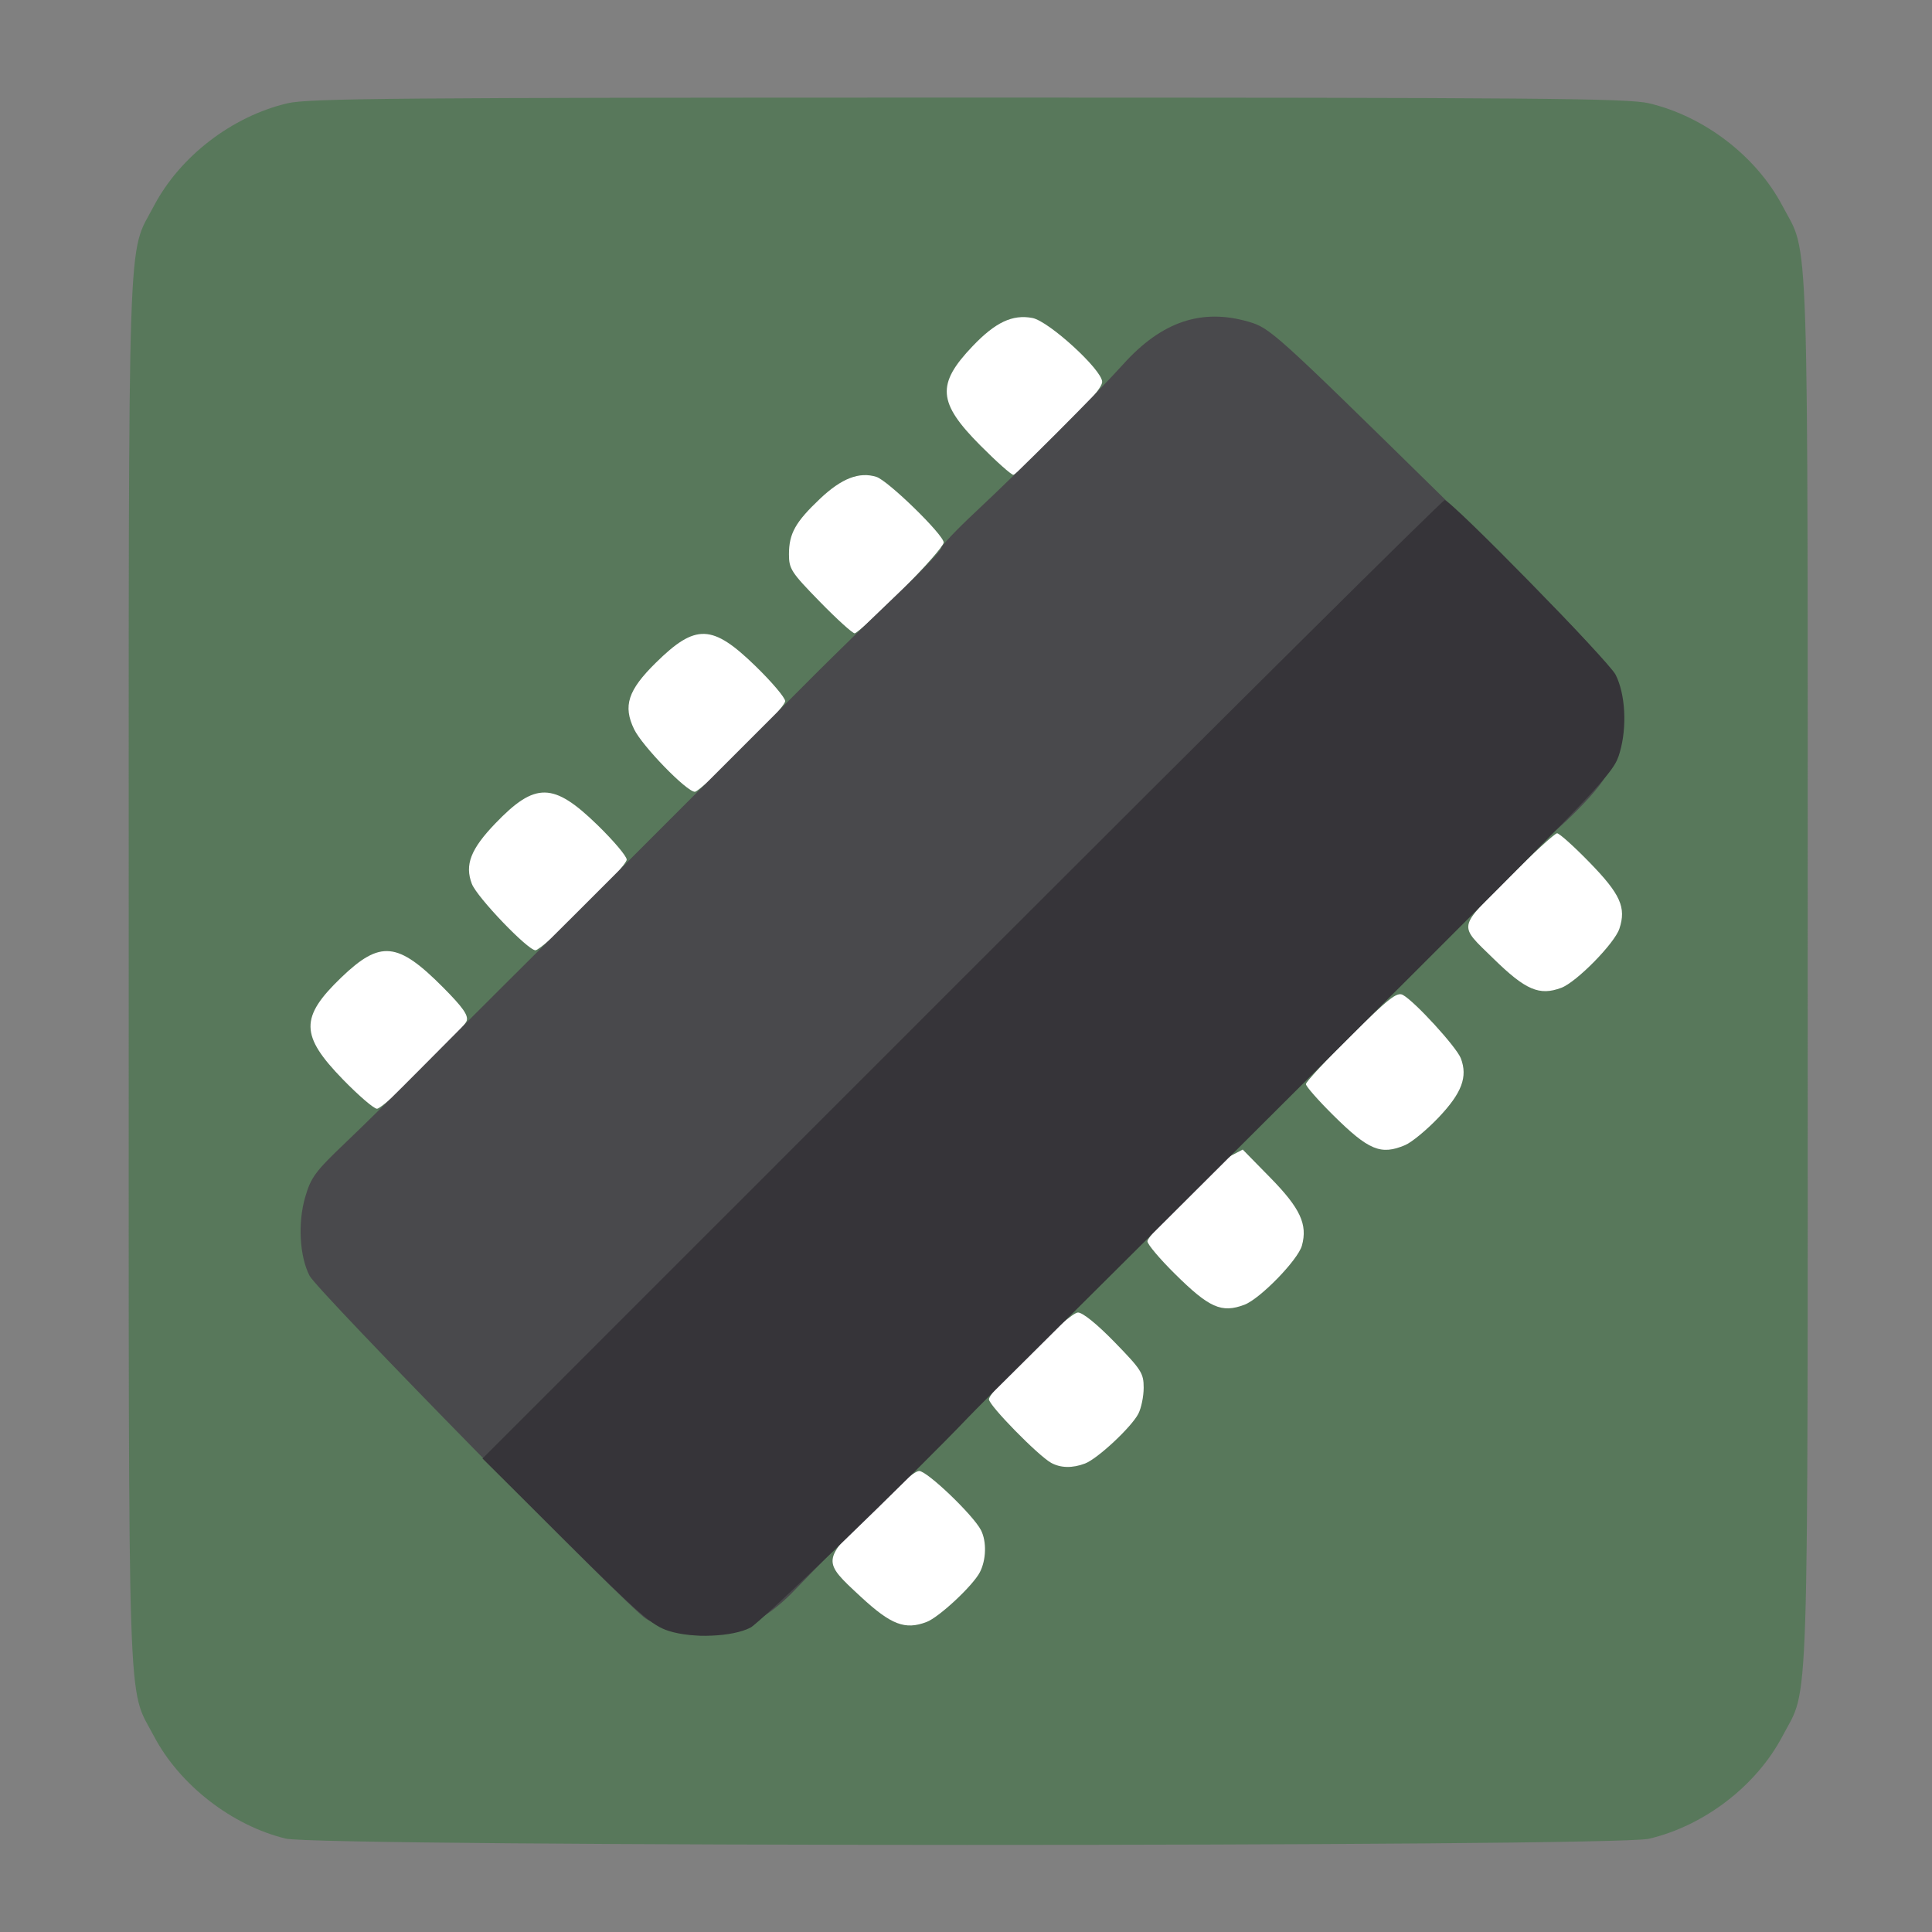 <?xml version="1.0" encoding="UTF-8" standalone="no"?>
<!-- Created with Inkscape (http://www.inkscape.org/) -->

<svg
   xmlns:dc="http://purl.org/dc/elements/1.1/"
   xmlns:cc="http://creativecommons.org/ns#"
   xmlns:rdf="http://www.w3.org/1999/02/22-rdf-syntax-ns#"
   xmlns:svg="http://www.w3.org/2000/svg"
   xmlns="http://www.w3.org/2000/svg"
   xmlns:sodipodi="http://sodipodi.sourceforge.net/DTD/sodipodi-0.dtd"
   xmlns:inkscape="http://www.inkscape.org/namespaces/inkscape"
   id="svg2"
   version="1.1"
   inkscape:version="0.48.5 r10040"
   width="512"
   height="512"
   sodipodi:docname="hardinfo.svg">
  <rect width="100%" height="100%" fill="#808080" stroke="none"/>
  <defs
     id="defs6" />
  <sodipodi:namedview
     pagecolor="#ffffff"
     bordercolor="#666666"
     borderopacity="1"
     objecttolerance="10"
     gridtolerance="10"
     guidetolerance="10"
     inkscape:pageopacity="0"
     inkscape:pageshadow="2"
     inkscape:window-width="1205"
     inkscape:window-height="642"
     id="namedview4"
     showgrid="false"
     inkscape:zoom="0.4609375"
     inkscape:cx="-114.65495"
     inkscape:cy="116.6595"
     inkscape:window-x="15"
     inkscape:window-y="39"
     inkscape:window-maximized="0"
     inkscape:current-layer="svg2" />
  <rect
     style="fill:#ffffff;fill-opacity:1;fill-rule:evenodd;stroke:none"
     id="rect3005"
     width="403.458"
     height="389.652"
     x="56.76"
     y="58.553" />
  <path
     inkscape:connector-curvature="0"
     id="path2988"
     d="m 75.73,487.247 c -14.294,-3.46 -28.148,-14.233 -34.95,-27.177 -7.117,-13.544 -6.666,0.188 -6.666,-202.739 0,-202.928 -0.451,-189.196 6.666,-202.739 6.915,-13.159 20.698,-23.756 35.408,-27.223 5.572,-1.314 28.821,-1.508 180.397,-1.508 151.576,0 174.824,0.194 180.397,1.508 14.71,3.467 28.493,14.065 35.408,27.223 7.117,13.544 6.666,-0.188 6.666,202.739 0,202.928 0.451,189.196 -6.666,202.739 -6.915,13.159 -20.698,23.756 -35.408,27.223 -9.324,2.198 -352.163,2.154 -361.252,-0.046 z M 245.547,429.845 c 3.324,-1.264 12.287,-9.629 14.125,-13.183 1.695,-3.278 1.826,-8.15 0.3,-11.147 -2.022,-3.971 -14.254,-15.684 -16.378,-15.684 -1.269,0 -6.164,4.133 -12.91,10.9 -12.944,12.984 -12.926,12.832 -2.551,22.438 8.019,7.424 11.717,8.842 17.414,6.676 z m 42,-42 c 3.324,-1.264 12.287,-9.629 14.125,-13.183 0.777,-1.502 1.413,-4.606 1.413,-6.896 0,-3.839 -0.6,-4.781 -7.673,-12.05 -4.683,-4.812 -8.476,-7.885 -9.734,-7.885 -2.428,0 -23.593,20.641 -23.593,23.008 0,1.624 13.074,14.966 16.5,16.838 2.518,1.376 5.631,1.435 8.963,0.168 z m 42.222,-42.069 c 4.167,-1.562 14.203,-11.88 15.253,-15.682 1.553,-5.624 -0.443,-9.904 -8.405,-18.022 l -7.28,-7.423 -2.877,1.503 c -3.723,1.945 -22.377,20.963 -22.377,22.814 0,0.778 3.263,4.645 7.25,8.593 9.134,9.043 12.375,10.488 18.435,8.217 z m 42.597,-42.308 c 1.77,-0.75 5.772,-4.057 8.894,-7.348 6.145,-6.479 7.744,-10.738 5.877,-15.649 -1.135,-2.986 -12.25,-15.135 -15.382,-16.814 -1.538,-0.824 -3.727,0.895 -13.75,10.794 -6.557,6.476 -11.921,12.259 -11.921,12.852 0,0.593 3.263,4.308 7.25,8.256 9.387,9.294 12.606,10.631 19.032,7.908 z m -260.142,-20.32 c 5.963,-5.876 11.118,-11.554 11.456,-12.619 0.466,-1.469 -1.029,-3.592 -6.199,-8.801 -12.079,-12.172 -16.68,-12.631 -27.026,-2.697 -11.002,10.565 -10.925,15.374 0.436,27.05 4.147,4.263 8.204,7.75 9.016,7.75 0.812,0 6.355,-4.807 12.317,-10.683 z m 301.545,-21.372 c 4.022,-1.507 14.101,-11.766 15.386,-15.659 1.859,-5.633 0.277,-9.154 -7.878,-17.536 -4.147,-4.263 -8.032,-7.75 -8.632,-7.75 -0.601,0 -6.42,5.342 -12.931,11.87 -13.531,13.566 -13.278,12.203 -3.952,21.326 8.555,8.369 12.185,9.931 18.007,7.749 z M 154.738,240.636 c 6.241,-6.157 11.346,-11.929 11.346,-12.827 0,-0.898 -3.487,-5.025 -7.75,-9.172 -11.677,-11.361 -16.486,-11.438 -27.05,-0.436 -6.544,6.815 -8.162,10.969 -6.24,16.023 1.345,3.538 14.82,17.606 16.863,17.606 0.817,0 6.59,-5.038 12.831,-11.195 z m 42,-42 c 6.241,-6.157 11.346,-11.929 11.346,-12.827 0,-0.898 -3.51,-5.048 -7.8,-9.222 -11.526,-11.216 -15.9,-11.374 -26.478,-0.955 -7.395,7.284 -8.752,11.441 -5.756,17.63 2.159,4.459 13.926,16.569 16.1,16.569 0.682,0 6.346,-5.038 12.587,-11.195 z m 42.081,-42.039 c 6.196,-6.179 11.266,-11.95 11.266,-12.827 0,-2.039 -14.747,-16.42 -17.837,-17.393 -4.525,-1.426 -9.213,0.387 -14.894,5.761 -6.566,6.21 -8.269,9.251 -8.269,14.766 0,3.873 0.586,4.773 8.177,12.55 4.498,4.608 8.653,8.378 9.234,8.378 0.581,0 6.127,-5.055 12.323,-11.234 z m 42,-42 c 7.434,-7.413 11.266,-11.971 11.266,-13.401 0,-3.175 -14.137,-16.113 -18.501,-16.931 -5.282,-0.991 -9.784,1.135 -15.834,7.478 -9.624,10.09 -9.249,14.939 2.03,26.285 4.267,4.292 8.211,7.803 8.765,7.803 0.554,0 6.077,-5.055 12.273,-11.234 z"
     style="fill:#58785b" />
  <path
     inkscape:connector-curvature="0"
     id="path2986"
     d="m 179.354,432.499 c -2.502,-0.701 -6.16,-2.271 -8.129,-3.488 -4.83,-2.985 -87.095,-86.85 -89.189,-90.924 -2.653,-5.161 -3.147,-13.994 -1.164,-20.814 1.536,-5.283 2.653,-6.794 10.668,-14.431 4.924,-4.692 14.071,-13.705 20.326,-20.03 6.255,-6.325 15.404,-15.494 20.33,-20.375 4.927,-4.881 14.357,-14.275 20.957,-20.875 6.6,-6.6 16.05,-16.05 21,-21 4.95,-4.95 14.454,-14.456 21.121,-21.125 6.667,-6.669 16.17,-16.175 21.118,-21.125 4.949,-4.95 14.4,-14.154 21.004,-20.454 6.604,-6.299 12.006,-11.952 12.006,-12.562 0,-0.609 4.065,-4.905 9.033,-9.546 12.014,-11.224 32.072,-31.279 39.243,-39.238 10.16,-11.276 20.756,-14.868 33.195,-11.251 5.694,1.655 6.843,2.691 50.042,45.092 49.255,48.346 48.824,47.813 48.844,60.459 0.014,9.112 -2.781,14.822 -11.625,23.75 -3.95,3.987 -7.667,7.25 -8.26,7.25 -1,0 -11.82,11.015 -32.41,32.993 -4.641,4.954 -8.94,9.007 -9.553,9.007 -0.613,0 -6.369,5.513 -12.79,12.25 -6.422,6.737 -15.455,16.018 -20.073,20.624 -4.619,4.605 -14.023,13.999 -20.898,20.874 -6.875,6.875 -16.325,16.325 -21,21 -4.675,4.675 -14.125,14.125 -21,21 -6.875,6.875 -16.325,16.325 -21,21 -27.945,27.942 -35.346,35.397 -40.782,41.079 -9.408,9.833 -20.645,13.768 -31.014,10.861 z"
     style="fill:#49494c" />
  <path
     inkscape:connector-curvature="0"
     id="path2984"
     d="m 177.246,432.219 c -4.441,-1.411 -7.665,-4.213 -27.207,-23.651 l -22.169,-22.05 126.966,-126.987 c 69.831,-69.843 127.434,-126.987 128.006,-126.987 1.743,0 43.45,42.585 45.31,46.265 2.599,5.141 3.069,13.825 1.112,20.555 -1.636,5.627 -2.716,6.764 -73.627,77.519 -39.582,39.494 -77.321,77.09 -83.864,83.547 -6.543,6.456 -13.345,13.258 -15.116,15.115 -14.815,15.542 -55.029,54.37 -57.789,55.798 -4.753,2.458 -15.299,2.886 -21.622,0.878 z"
     style="fill:#363439" />
</svg>
